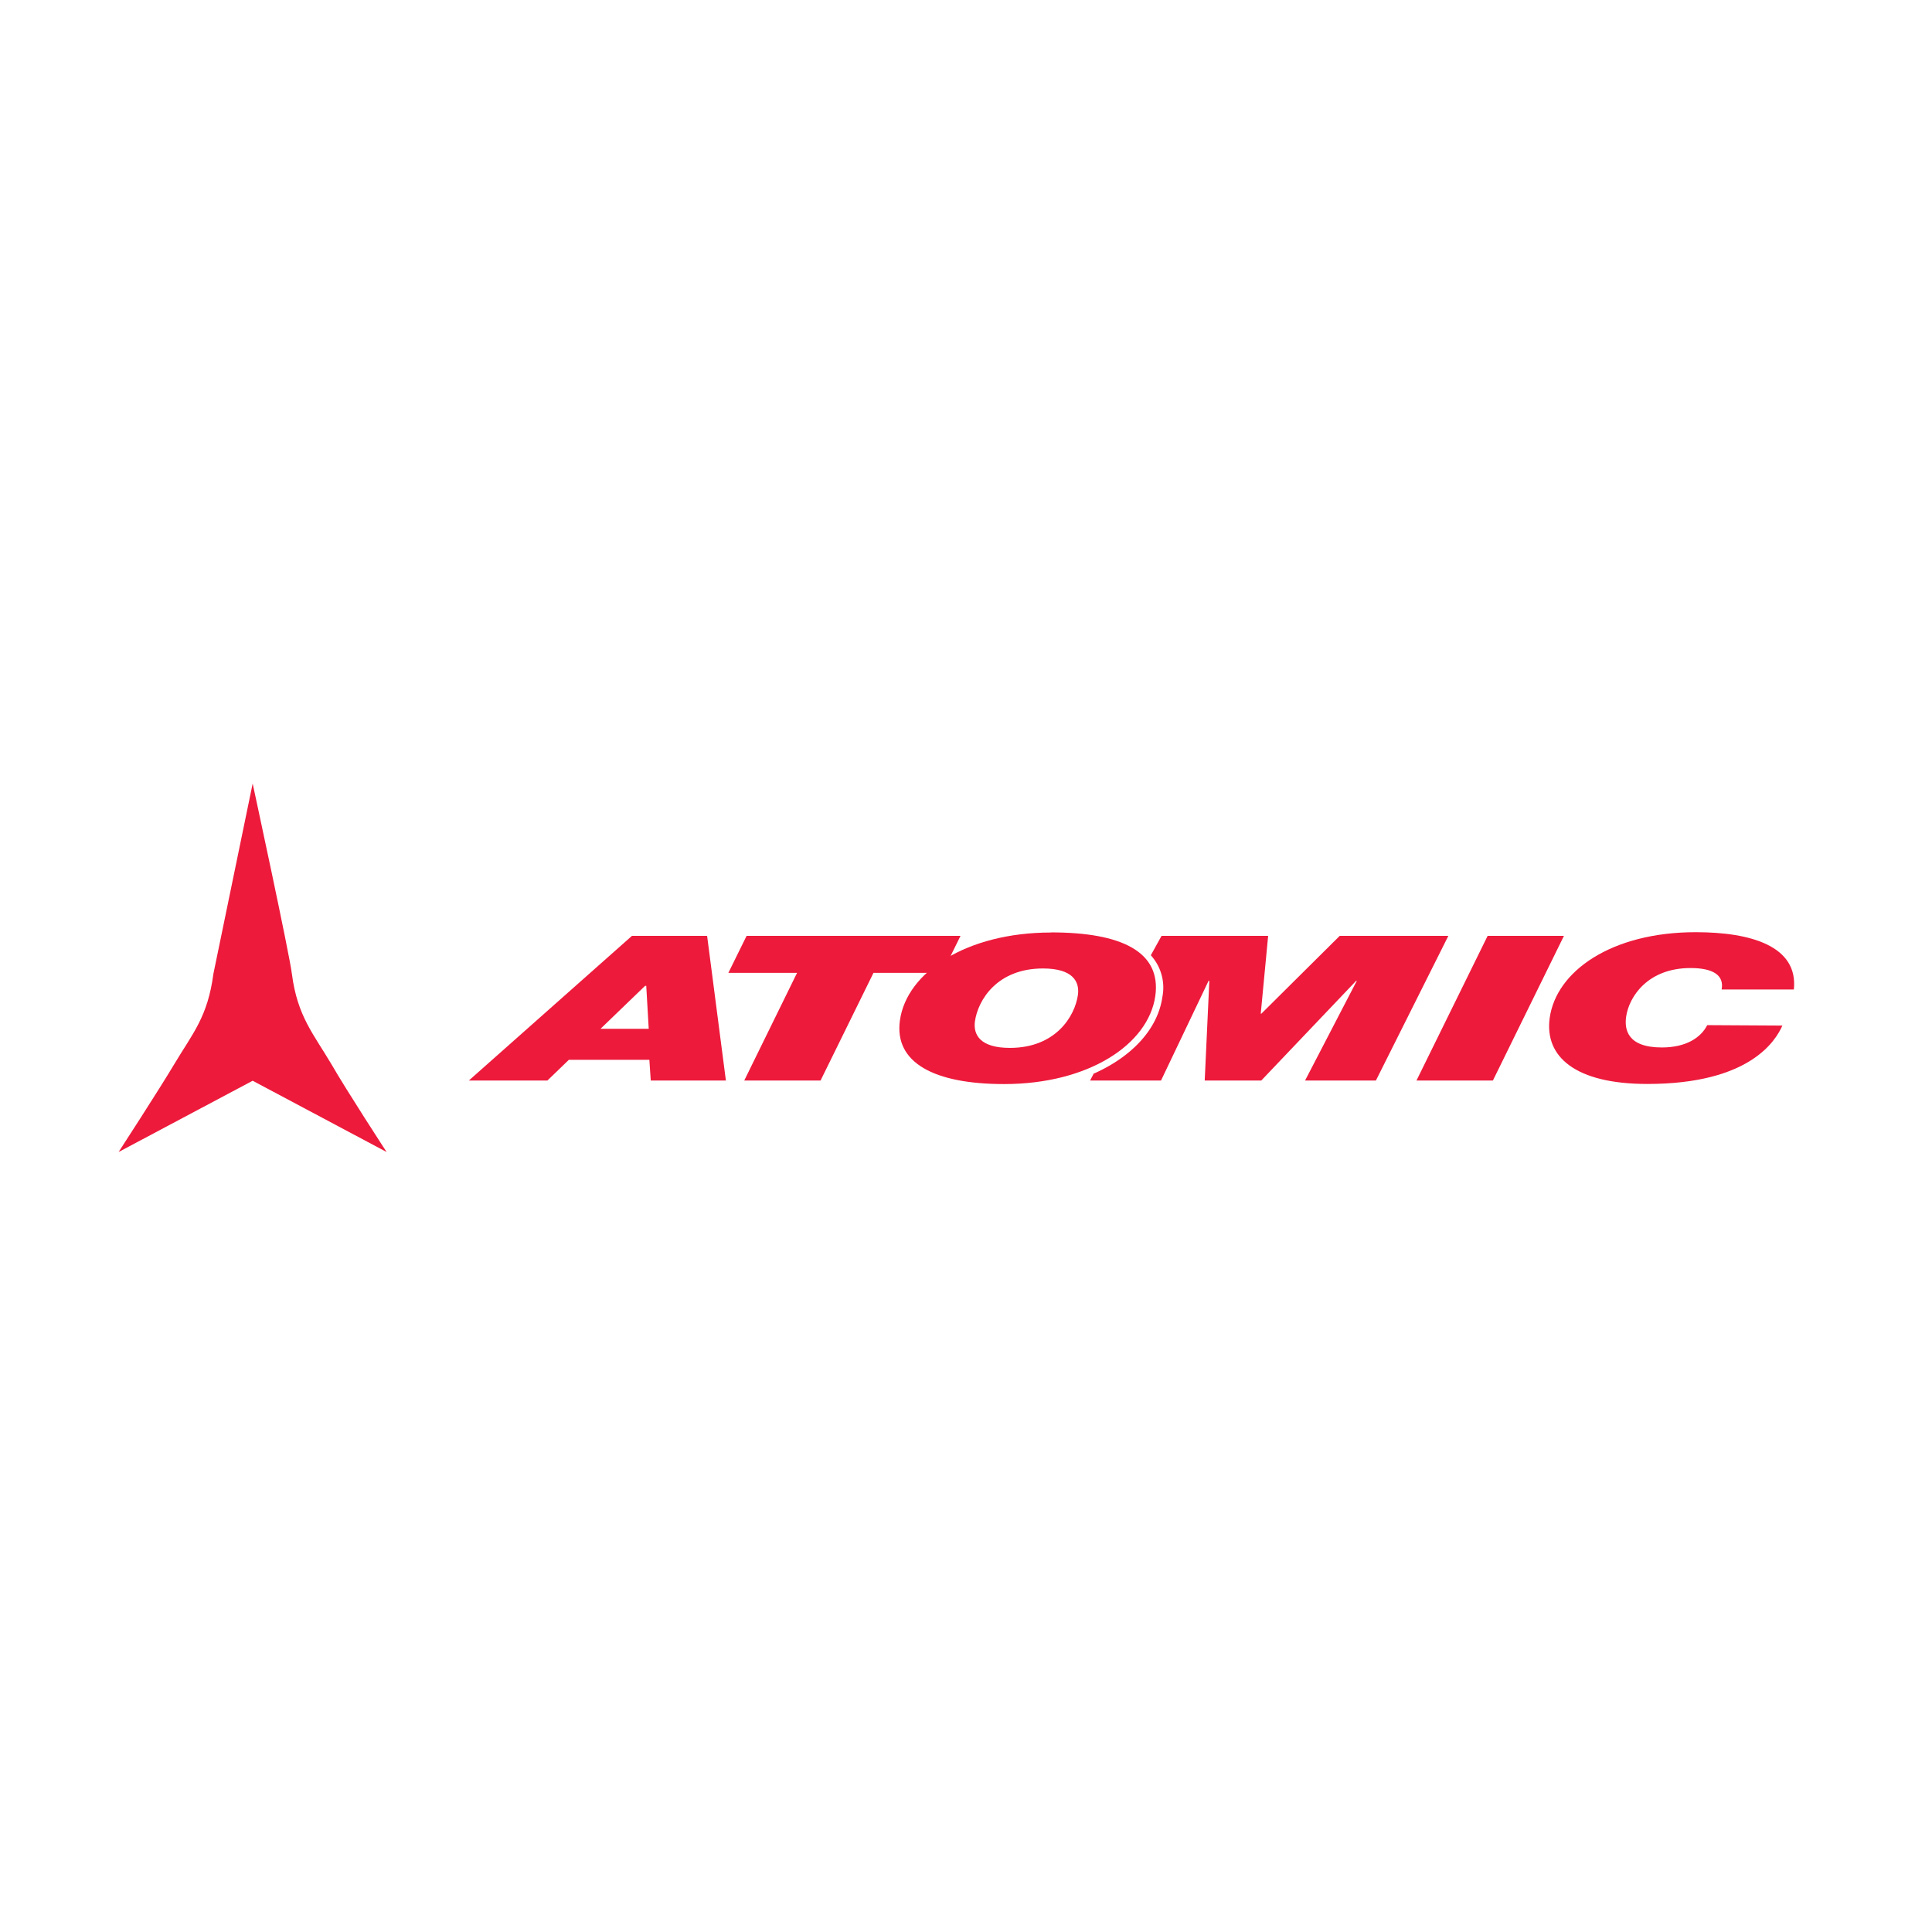 <?xml version="1.0" encoding="UTF-8"?>
<svg xmlns="http://www.w3.org/2000/svg" id="Layer_1" data-name="Layer 1" viewBox="0 0 180 180">
  <title>atomic</title>
  <path d="M23.54,73S27,89,27.2,90.77c.51,3.9,2,5.55,3.66,8.35,1.42,2.47,5.16,8.21,5.16,8.21l-12.48-6.64-12.49,6.64s3.74-5.76,5.17-8.16c1.72-2.88,3.13-4.41,3.66-8.43L23.54,73Z" style="fill:#ed1a3b"></path>
  <polygon points="138.6 87.19 145.71 87.19 139.09 100.67 131.97 100.67 138.6 87.19 138.6 87.19" style="fill:#ed1a3b"></polygon>
  <path d="M166.06,95.55c-.61,1.38-3,5.44-12.58,5.44-6.7,0-9.59-2.53-9.1-6.14.6-4.36,5.75-8,13.61-8,5.14,0,9.56,1.3,9.14,5.34H160.4c.24-1.27-.7-2-2.9-2-3.95,0-5.73,2.64-6,4.55-.15,1.11.06,2.85,3.33,2.85,2.23,0,3.62-.89,4.23-2.08Z" style="fill:#ed1a3b"></path>
  <path d="M58.88,87.19h7l1.75,13.48h-7l-.13-1.93H53l-2,1.93H43.68l15.2-13.48ZM56,95.85h4.44l-.23-4H60.1l-4.15,4Z" style="fill:#ed1a3b"></path>
  <polygon points="74.26 90.64 67.86 90.64 69.56 87.19 89.49 87.19 87.79 90.64 81.38 90.64 76.45 100.67 69.34 100.67 74.26 90.64 74.26 90.64" style="fill:#ed1a3b"></polygon>
  <path d="M97.93,86.87c6.54,0,10.27,1.79,9.71,5.91C107,97.31,101.41,101,93.55,101c-6.54,0-10.24-2-9.71-5.91.62-4.53,6.23-8.21,14.09-8.21ZM94.09,97.63c4.27,0,6.06-2.95,6.34-4.95.16-1.23-.48-2.45-3.26-2.45-4.27,0-6.06,2.94-6.34,4.94-.16,1.23.48,2.46,3.26,2.46Z" style="fill:#ed1a3b"></path>
  <path d="M101.83,100.06c3.69-1.62,6.06-4.24,6.47-7.2A4.48,4.48,0,0,0,107.22,89l1-1.81h9.93l-.69,7.25h.06l7.3-7.25h10.12l-6.75,13.48h-6.6l4.82-9.29h-.06l-8.84,9.29h-5.27l.43-9.29h-.07l-4.43,9.29h-6.61l.32-.61Z" style="fill:#ed1a3b"></path>
</svg>
